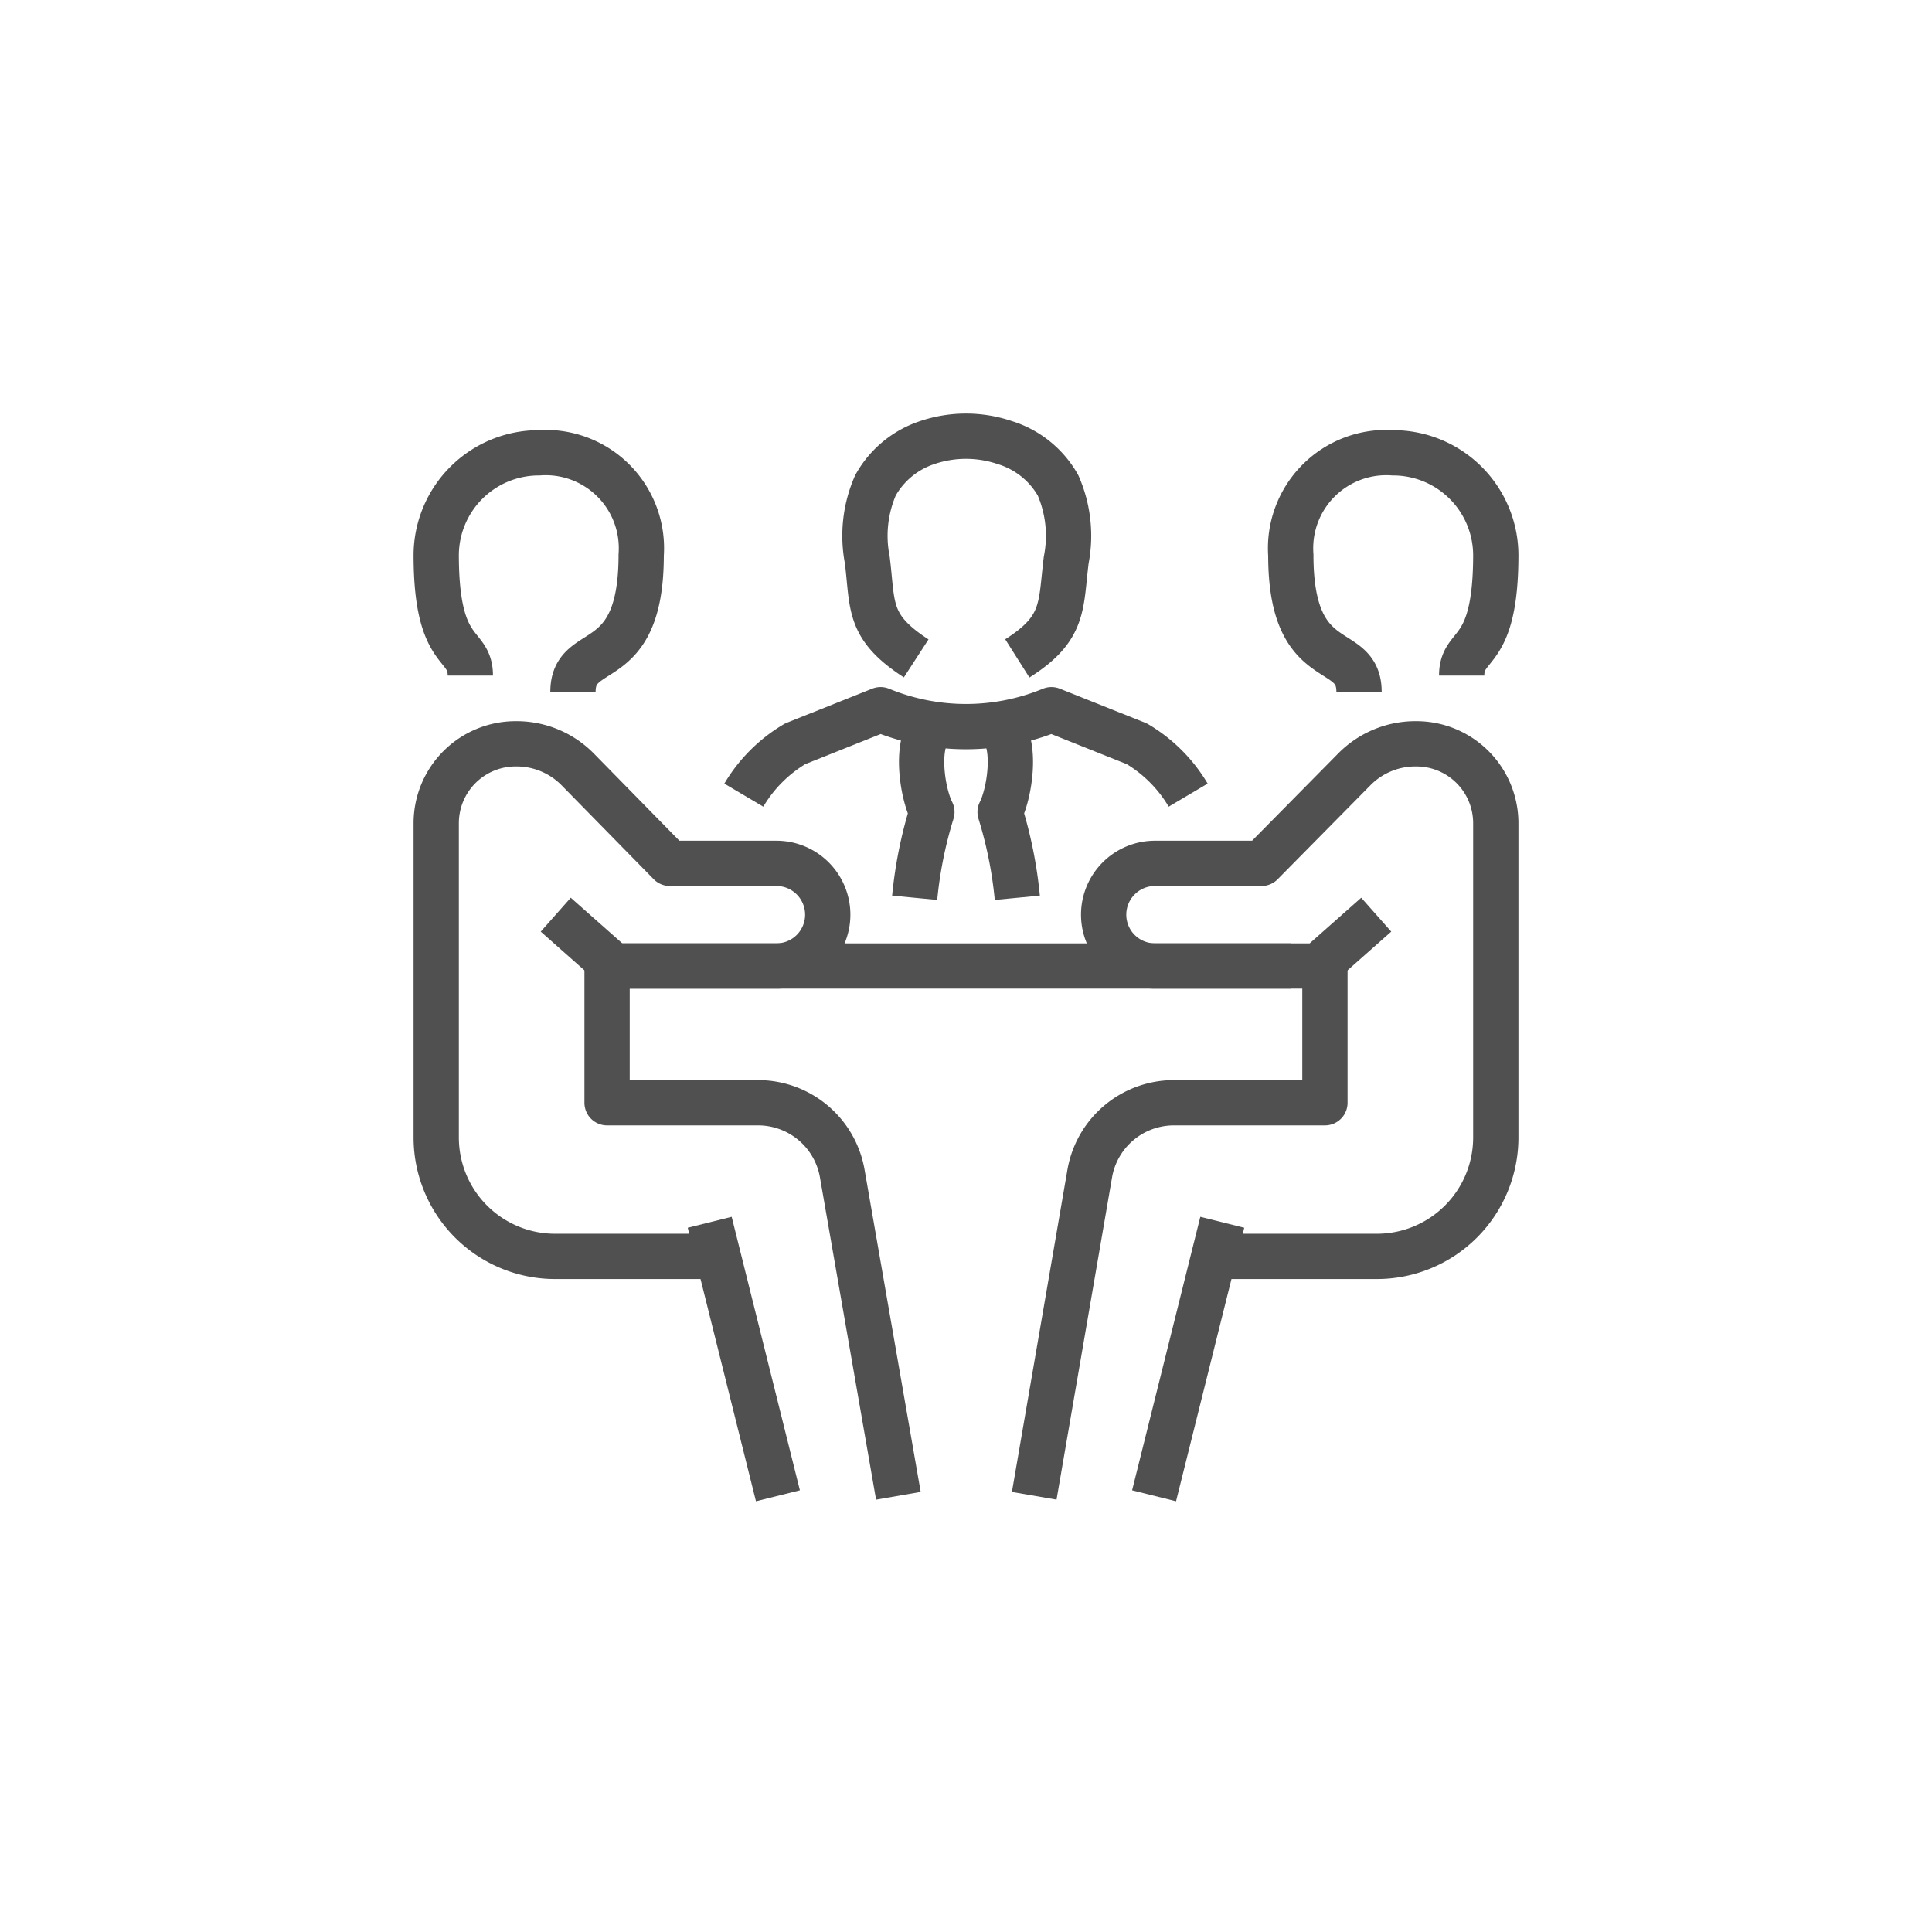 <svg id="Layer_1" data-name="Layer 1" xmlns="http://www.w3.org/2000/svg" viewBox="0 0 64 64"><defs><style>.cls-1{fill:none;stroke:#505050;stroke-linejoin:round;stroke-width:1.5px;}</style></defs><g id="meeting"><path class="cls-1" d="M23.51,41.62H18.4a3.94,3.94,0,0,1-3.95-3.94V27.27a2.63,2.63,0,0,1,2.63-2.63h.06a2.84,2.84,0,0,1,2,.85l3.05,3.11h3.53a1.7,1.7,0,0,1,1.7,1.7h0a1.7,1.7,0,0,1-1.7,1.7H20.33l-1.92-1.7"/><line class="cls-1" x1="25.77" y1="49.55" x2="23.51" y2="40.49"/><path class="cls-1" d="M20.11,32v4.53h5a2.83,2.83,0,0,1,2.79,2.34l1.86,10.68"/><path class="cls-1" d="M15.58,22.38c0-1.14-1.13-.57-1.13-4A3.4,3.4,0,0,1,17.85,15a3.17,3.17,0,0,1,3.39,3.39c0,4-2.26,2.83-2.26,4.53"/><path class="cls-1" d="M40.49,41.62H45.6a3.94,3.94,0,0,0,3.95-3.94V27.27a2.63,2.63,0,0,0-2.63-2.63h-.06a2.84,2.84,0,0,0-2,.85L41.79,28.6H38.26a1.7,1.7,0,0,0-1.7,1.7h0a1.7,1.7,0,0,0,1.7,1.7h5.41l1.92-1.7"/><line class="cls-1" x1="38.23" y1="49.55" x2="40.49" y2="40.49"/><path class="cls-1" d="M43.89,32v4.53h-5a2.83,2.83,0,0,0-2.79,2.34L34.26,49.55"/><path class="cls-1" d="M48.42,22.38c0-1.14,1.13-.57,1.13-4A3.4,3.4,0,0,0,46.15,15a3.17,3.17,0,0,0-3.39,3.39c0,4,2.26,2.83,2.26,4.53"/><line class="cls-1" x1="20.11" y1="32" x2="42.76" y2="32"/><g id="executive"><path class="cls-1" d="M33.13,24.07c.57.57.32,2.2,0,2.83a14.13,14.13,0,0,1,.57,2.84"/><path class="cls-1" d="M39.36,26.34a4.84,4.84,0,0,0-1.7-1.7l-2.83-1.13a7.43,7.43,0,0,1-5.66,0l-2.83,1.13a4.84,4.84,0,0,0-1.7,1.7"/><path class="cls-1" d="M30.3,29.74a14.13,14.13,0,0,1,.57-2.84c-.32-.63-.57-2.26,0-2.83"/><path class="cls-1" d="M33.7,21.81c1.58-1,1.43-1.73,1.62-3.26a4.18,4.18,0,0,0-.27-2.47,3.06,3.06,0,0,0-1.77-1.42,4,4,0,0,0-2.56,0A3.06,3.06,0,0,0,29,16.08a4.18,4.18,0,0,0-.27,2.47c.19,1.53,0,2.21,1.62,3.26"/></g></g></svg>